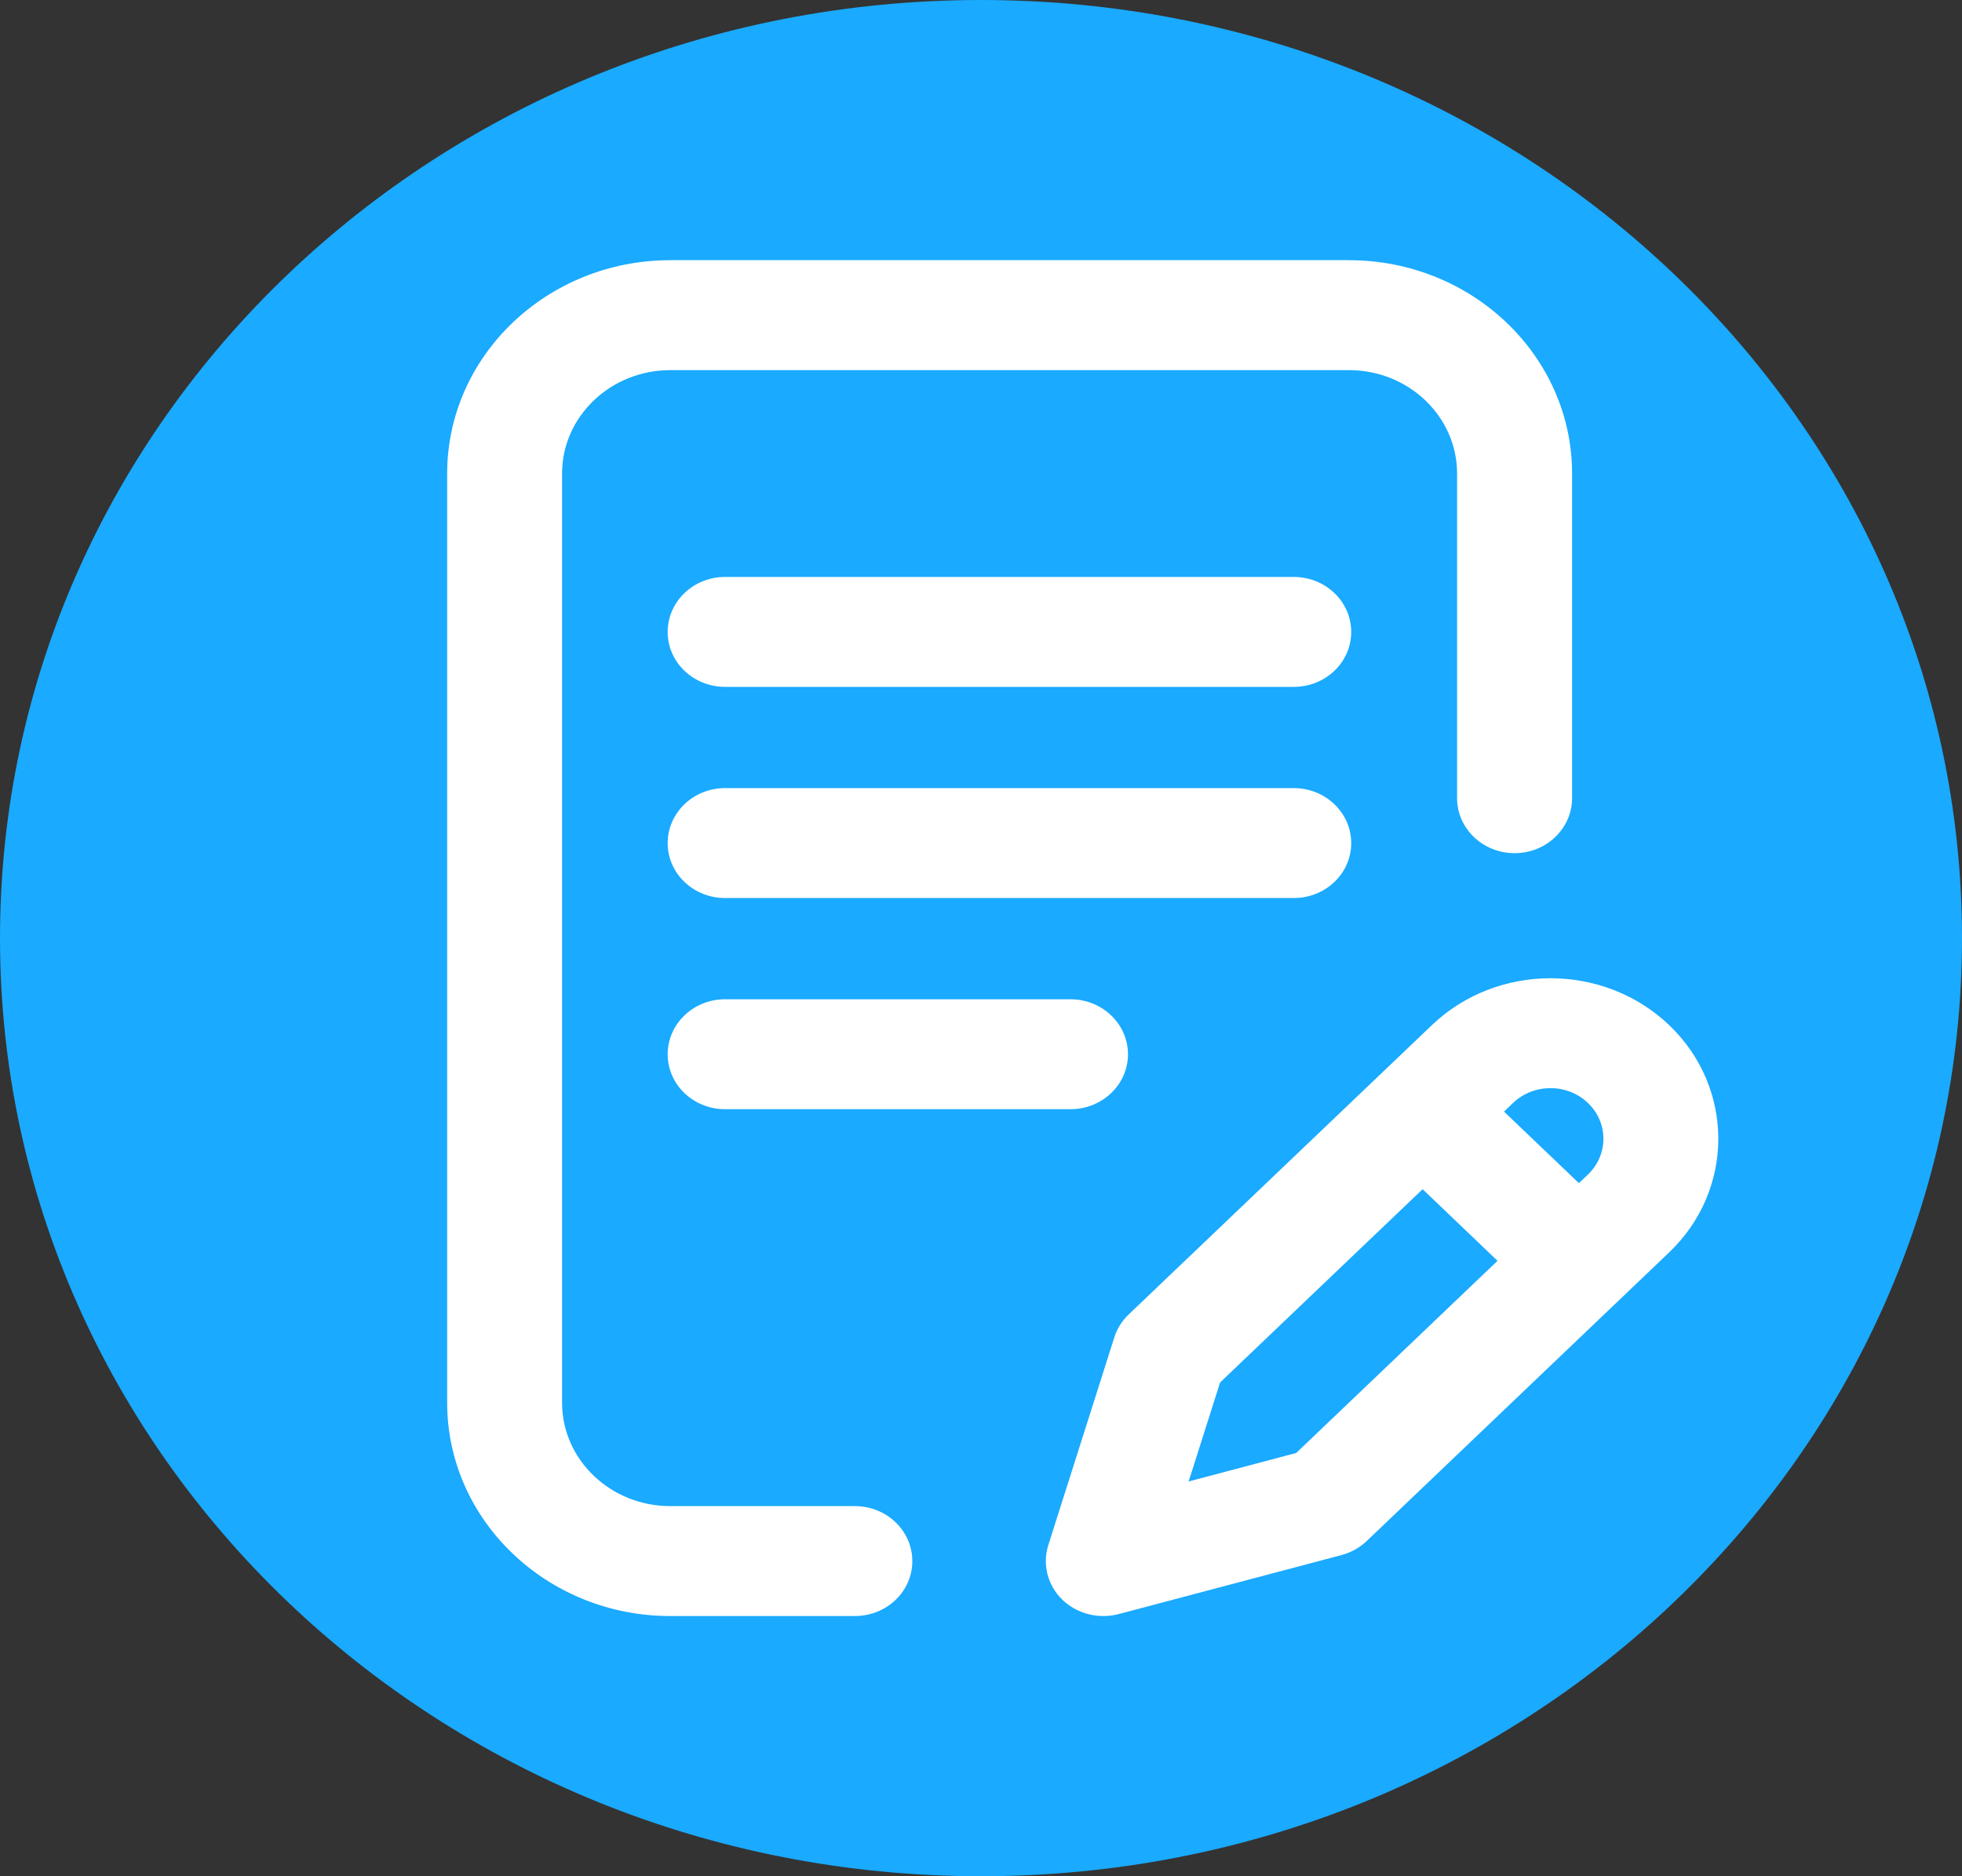 <svg width="23" height="22" viewBox="0 0 23 22" fill="none" xmlns="http://www.w3.org/2000/svg">
<rect x="0" y="0" width="23" height="22" fill="#333333" stroke="none"/>
<path d="M23 11C23 17.075 17.851 22 11.5 22C5.149 22 0 17.075 0 11C0 4.925 5.149 0 11.5 0C17.851 0 23 4.925 23 11Z" fill="#1AAAFF"/>
<path d="M10.021 17.66H7.857C7.158 17.66 6.589 17.116 6.589 16.448V5.552C6.589 4.884 7.158 4.34 7.857 4.34H15.814C16.513 4.34 17.081 4.884 17.081 5.552V9.359C17.081 9.715 17.383 10.004 17.755 10.004C18.127 10.004 18.429 9.715 18.429 9.359V5.552C18.429 4.173 17.256 3.051 15.814 3.051H7.857C6.415 3.051 5.242 4.173 5.242 5.552V16.448C5.242 17.827 6.415 18.949 7.857 18.949H10.021C10.394 18.949 10.695 18.661 10.695 18.305C10.695 17.949 10.394 17.66 10.021 17.66Z" fill="white"/>
<path d="M15.166 6.765H8.5C8.128 6.765 7.827 7.054 7.827 7.41C7.827 7.766 8.128 8.054 8.5 8.054H15.166C15.539 8.054 15.84 7.766 15.84 7.41C15.84 7.054 15.539 6.765 15.166 6.765Z" fill="white"/>
<path d="M15.84 9.886C15.84 9.53 15.539 9.241 15.166 9.241H8.5C8.128 9.241 7.827 9.53 7.827 9.886C7.827 10.242 8.128 10.53 8.5 10.53H15.166C15.539 10.53 15.84 10.242 15.84 9.886Z" fill="white"/>
<path d="M8.5 11.717C8.128 11.717 7.827 12.006 7.827 12.362C7.827 12.718 8.128 13.006 8.5 13.006H12.549C12.921 13.006 13.223 12.718 13.223 12.362C13.223 12.006 12.921 11.717 12.549 11.717H8.5Z" fill="white"/>
<path d="M19.568 12.021C18.8 11.287 17.552 11.287 16.785 12.021L13.232 15.412C13.153 15.487 13.095 15.579 13.063 15.681L12.289 18.117C12.218 18.342 12.28 18.587 12.451 18.755C12.58 18.881 12.755 18.949 12.934 18.949C12.994 18.949 13.054 18.942 13.114 18.926L15.726 18.234C15.838 18.204 15.94 18.147 16.022 18.069L19.568 14.684C20.335 13.95 20.335 12.755 19.568 12.021ZM18.615 12.933C18.857 13.164 18.857 13.541 18.615 13.772L18.509 13.873L17.631 13.034L17.737 12.933C17.979 12.701 18.373 12.701 18.615 12.933ZM15.195 17.037L13.934 17.371L14.303 16.21L16.677 13.944L17.555 14.784L15.195 17.037Z" fill="white"/>
</svg>
